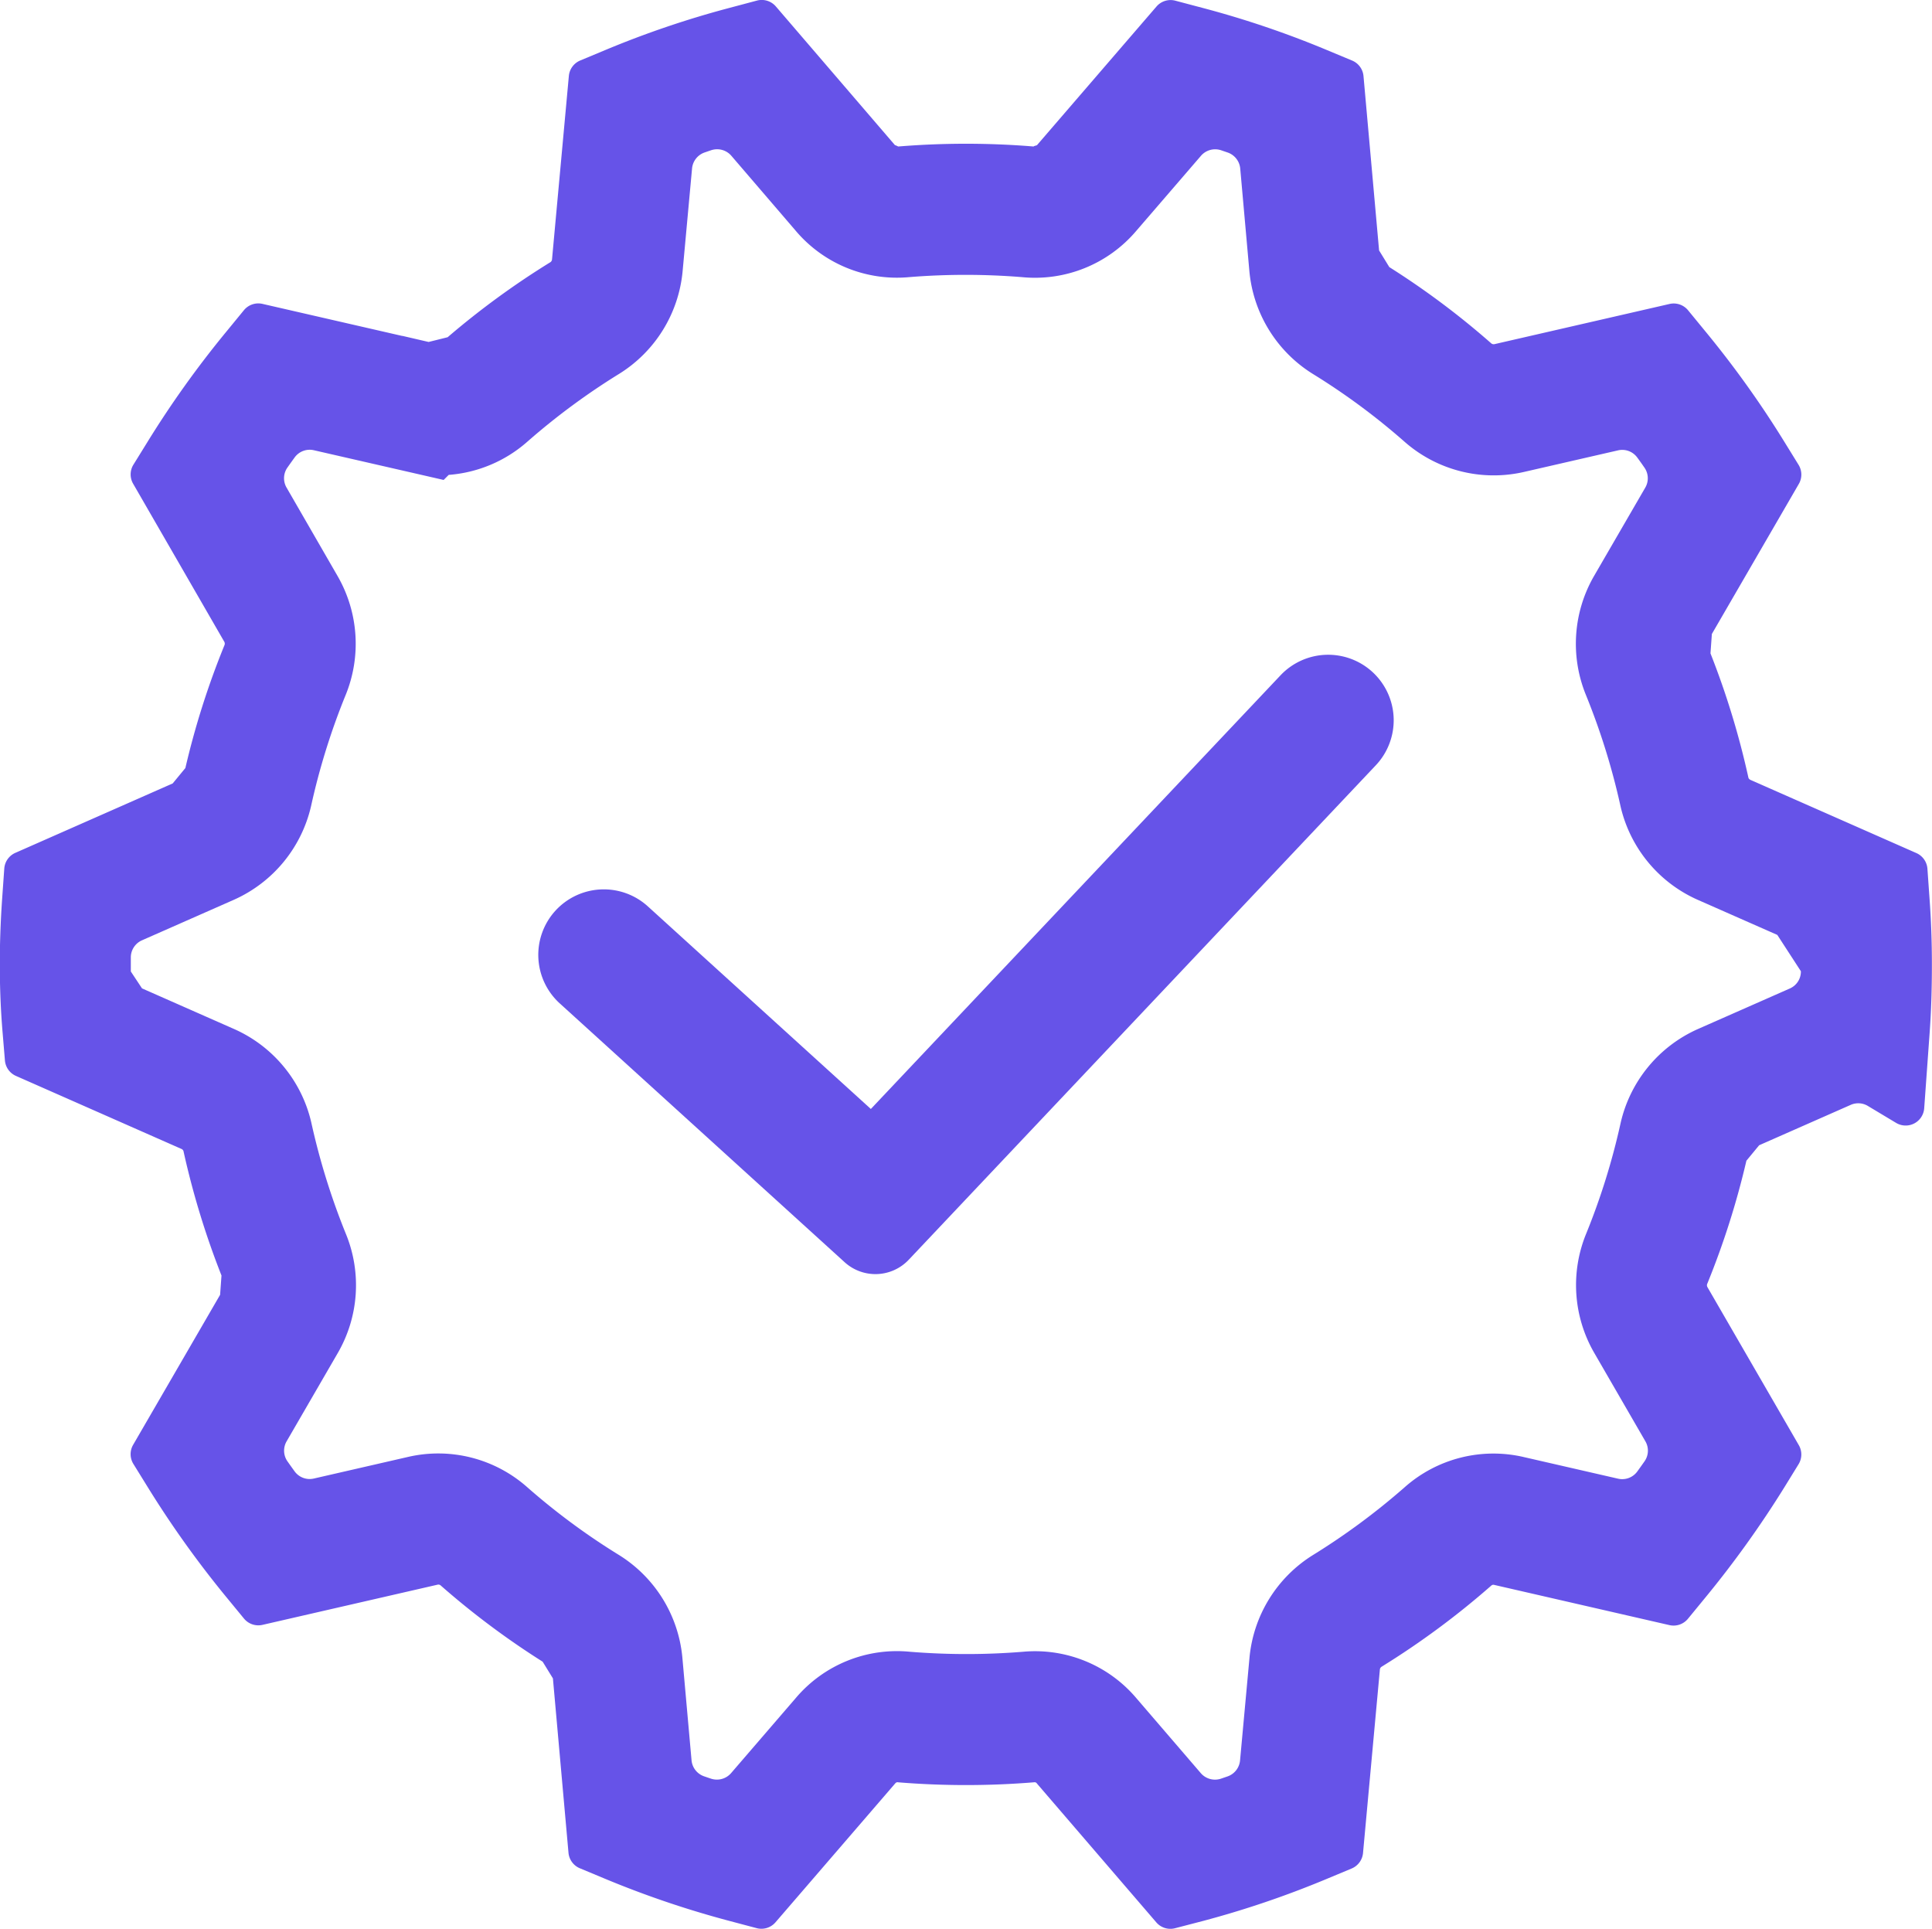 <svg xmlns="http://www.w3.org/2000/svg" width="110.186" height="110" viewBox="0 0 110.186 110">
  <g id="Group_17002" data-name="Group 17002" transform="translate(-1343.504 -110)">
    <path id="Path_33791" data-name="Path 33791" d="M1410.526,219.964a1.059,1.059,0,0,1-1.076-.333l-6.807-7.917a.154.154,0,0,0-.132-.074,47.593,47.593,0,0,1-7.774.005.169.169,0,0,0-.159.041l-6.846,7.942a1.059,1.059,0,0,1-1.074.333l-1.55-.411a55.334,55.334,0,0,1-7.114-2.412l-1.42-.592a1.06,1.06,0,0,1-.648-.884l-.888-9.945-.586-.952a46.148,46.148,0,0,1-5.8-4.334.2.2,0,0,0-.178-.061l-10,2.295a1.06,1.06,0,0,1-1.056-.36l-1.007-1.225a57.419,57.419,0,0,1-4.5-6.3l-.8-1.293a1.059,1.059,0,0,1-.015-1.088l4.961-8.557.079-1.1a47.008,47.008,0,0,1-2.169-7.1.21.21,0,0,0-.119-.121l-9.434-4.162a1.06,1.06,0,0,1-.629-.881l-.132-1.584c-.107-1.256-.16-2.568-.16-3.9,0-1.255.046-2.515.141-3.851l.114-1.61a1.06,1.06,0,0,1,.63-.895l8.975-3.959.723-.878a46.243,46.243,0,0,1,2.227-7,.224.224,0,0,0-.006-.2l-5.2-9.014a1.059,1.059,0,0,1,.016-1.087l.842-1.361a56.891,56.891,0,0,1,4.409-6.166l1.051-1.282a1.061,1.061,0,0,1,1.057-.361l7.972,1.829.005-.005,1.5.348,1.085-.27a46.462,46.462,0,0,1,5.863-4.281.214.214,0,0,0,.09-.158l.96-10.461a1.06,1.06,0,0,1,.648-.882l1.489-.621a54.672,54.672,0,0,1,6.966-2.364l1.624-.432a1.061,1.061,0,0,1,1.077.333l6.8,7.918.028,0,.154.071a47.415,47.415,0,0,1,7.723,0l.016-.02.171-.053,6.818-7.91a1.06,1.06,0,0,1,1.075-.333l1.619.429a54.459,54.459,0,0,1,6.972,2.364l1.492.622a1.06,1.06,0,0,1,.648.884l.889,9.945.584.95a45.888,45.888,0,0,1,5.8,4.337.217.217,0,0,0,.2.056l9.981-2.291a1.058,1.058,0,0,1,1.057.36l1.052,1.282a56.657,56.657,0,0,1,4.409,6.169l.841,1.363a1.061,1.061,0,0,1,.015,1.089l-4.96,8.557-.079,1.106a46.591,46.591,0,0,1,2.166,7.1.229.229,0,0,0,.121.118l9.456,4.171a1.061,1.061,0,0,1,.63.895l.114,1.61c.1,1.336.141,2.6.141,3.851,0,1.47-.043,2.692-.126,3.855l-.313,4.346a1.06,1.06,0,0,1-1.6.832l-1.615-.969a1.063,1.063,0,0,0-.973-.061l-5.226,2.305-.726.881a46.529,46.529,0,0,1-2.225,7,.219.219,0,0,0,0,.205l5.215,9.018a1.061,1.061,0,0,1-.017,1.089l-.8,1.3a58.362,58.362,0,0,1-4.5,6.284l-1.007,1.227a1.06,1.06,0,0,1-1.057.361l-9.988-2.292a.174.174,0,0,0-.168.036,46.622,46.622,0,0,1-6.267,4.635.211.211,0,0,0-.09.158l-.961,10.461a1.063,1.063,0,0,1-.647.882l-1.489.621a54.8,54.8,0,0,1-6.963,2.364Zm-26.855-8.658c.127.044.255.088.383.13a1.07,1.07,0,0,0,1.148-.319l3.687-4.279a7.561,7.561,0,0,1,6.511-2.639,39.917,39.917,0,0,0,6.45,0,7.567,7.567,0,0,1,6.485,2.673l3.65,4.246a1.071,1.071,0,0,0,1.149.32l.383-.131a1.068,1.068,0,0,0,.71-.914l.539-5.867a7.734,7.734,0,0,1,3.6-5.831,39.1,39.1,0,0,0,5.247-3.877,7.63,7.63,0,0,1,6.816-1.718l5.356,1.228a1.062,1.062,0,0,0,1.095-.407c.14-.194.28-.389.417-.585a1.059,1.059,0,0,0,.047-1.138l-2.924-5.056a7.724,7.724,0,0,1-.45-6.794,38.99,38.99,0,0,0,1.963-6.31,7.749,7.749,0,0,1,4.4-5.35l5.248-2.315a1.055,1.055,0,0,0,.632-.957v-.026l-1.346-2.073-4.536-2a7.73,7.73,0,0,1-4.4-5.316,39.264,39.264,0,0,0-1.98-6.371,7.725,7.725,0,0,1,.462-6.777l2.924-5.044a1.06,1.06,0,0,0-.046-1.139q-.2-.291-.412-.579a1.06,1.06,0,0,0-1.1-.406l-5.374,1.233a7.7,7.7,0,0,1-6.812-1.739,38.434,38.434,0,0,0-5.216-3.855,7.728,7.728,0,0,1-3.617-5.845l-.523-5.864a1.071,1.071,0,0,0-.712-.916l-.383-.131a1.071,1.071,0,0,0-1.147.32l-3.688,4.279a7.577,7.577,0,0,1-6.515,2.638,39.969,39.969,0,0,0-6.445,0,7.557,7.557,0,0,1-6.494-2.683l-3.636-4.235a1.071,1.071,0,0,0-1.149-.321c-.129.043-.256.087-.384.131a1.07,1.07,0,0,0-.711.914l-.539,5.867a7.732,7.732,0,0,1-3.6,5.831,39.085,39.085,0,0,0-5.253,3.879,7.641,7.641,0,0,1-4.486,1.894l-.289.289-7.4-1.694a1.06,1.06,0,0,0-1.095.407q-.211.291-.418.585a1.06,1.06,0,0,0-.046,1.138l2.915,5.053a7.734,7.734,0,0,1,.451,6.786,38.928,38.928,0,0,0-1.966,6.315,7.748,7.748,0,0,1-4.4,5.351l-5.247,2.314a1.065,1.065,0,0,0-.635.959q0,.409,0,.818l.638.964,5.258,2.32a7.731,7.731,0,0,1,4.394,5.317,39.492,39.492,0,0,0,1.979,6.371,7.717,7.717,0,0,1-.46,6.777l-2.923,5.045a1.06,1.06,0,0,0,.045,1.139c.136.193.273.386.412.577a1.059,1.059,0,0,0,1.095.407l5.375-1.233a7.65,7.65,0,0,1,6.822,1.751,38.543,38.543,0,0,0,5.206,3.843,7.72,7.72,0,0,1,3.615,5.851l.523,5.857A1.068,1.068,0,0,0,1383.671,211.306Z" fill="#6653e8"/>
    <g id="Group_16305" data-name="Group 16305">
      <path id="Path_33792" data-name="Path 33792" d="M1391.674,181.982l-16.246-14.759a3.738,3.738,0,0,1-.254-5.279h0a3.737,3.737,0,0,1,5.279-.253l12.717,11.553,23.366-24.733a3.738,3.738,0,0,1,5.283-.15h0a3.738,3.738,0,0,1,.15,5.283l-26.639,28.2A2.613,2.613,0,0,1,1391.674,181.982Z" fill="#6653e8"/>
    </g>
  </g>
</svg>
